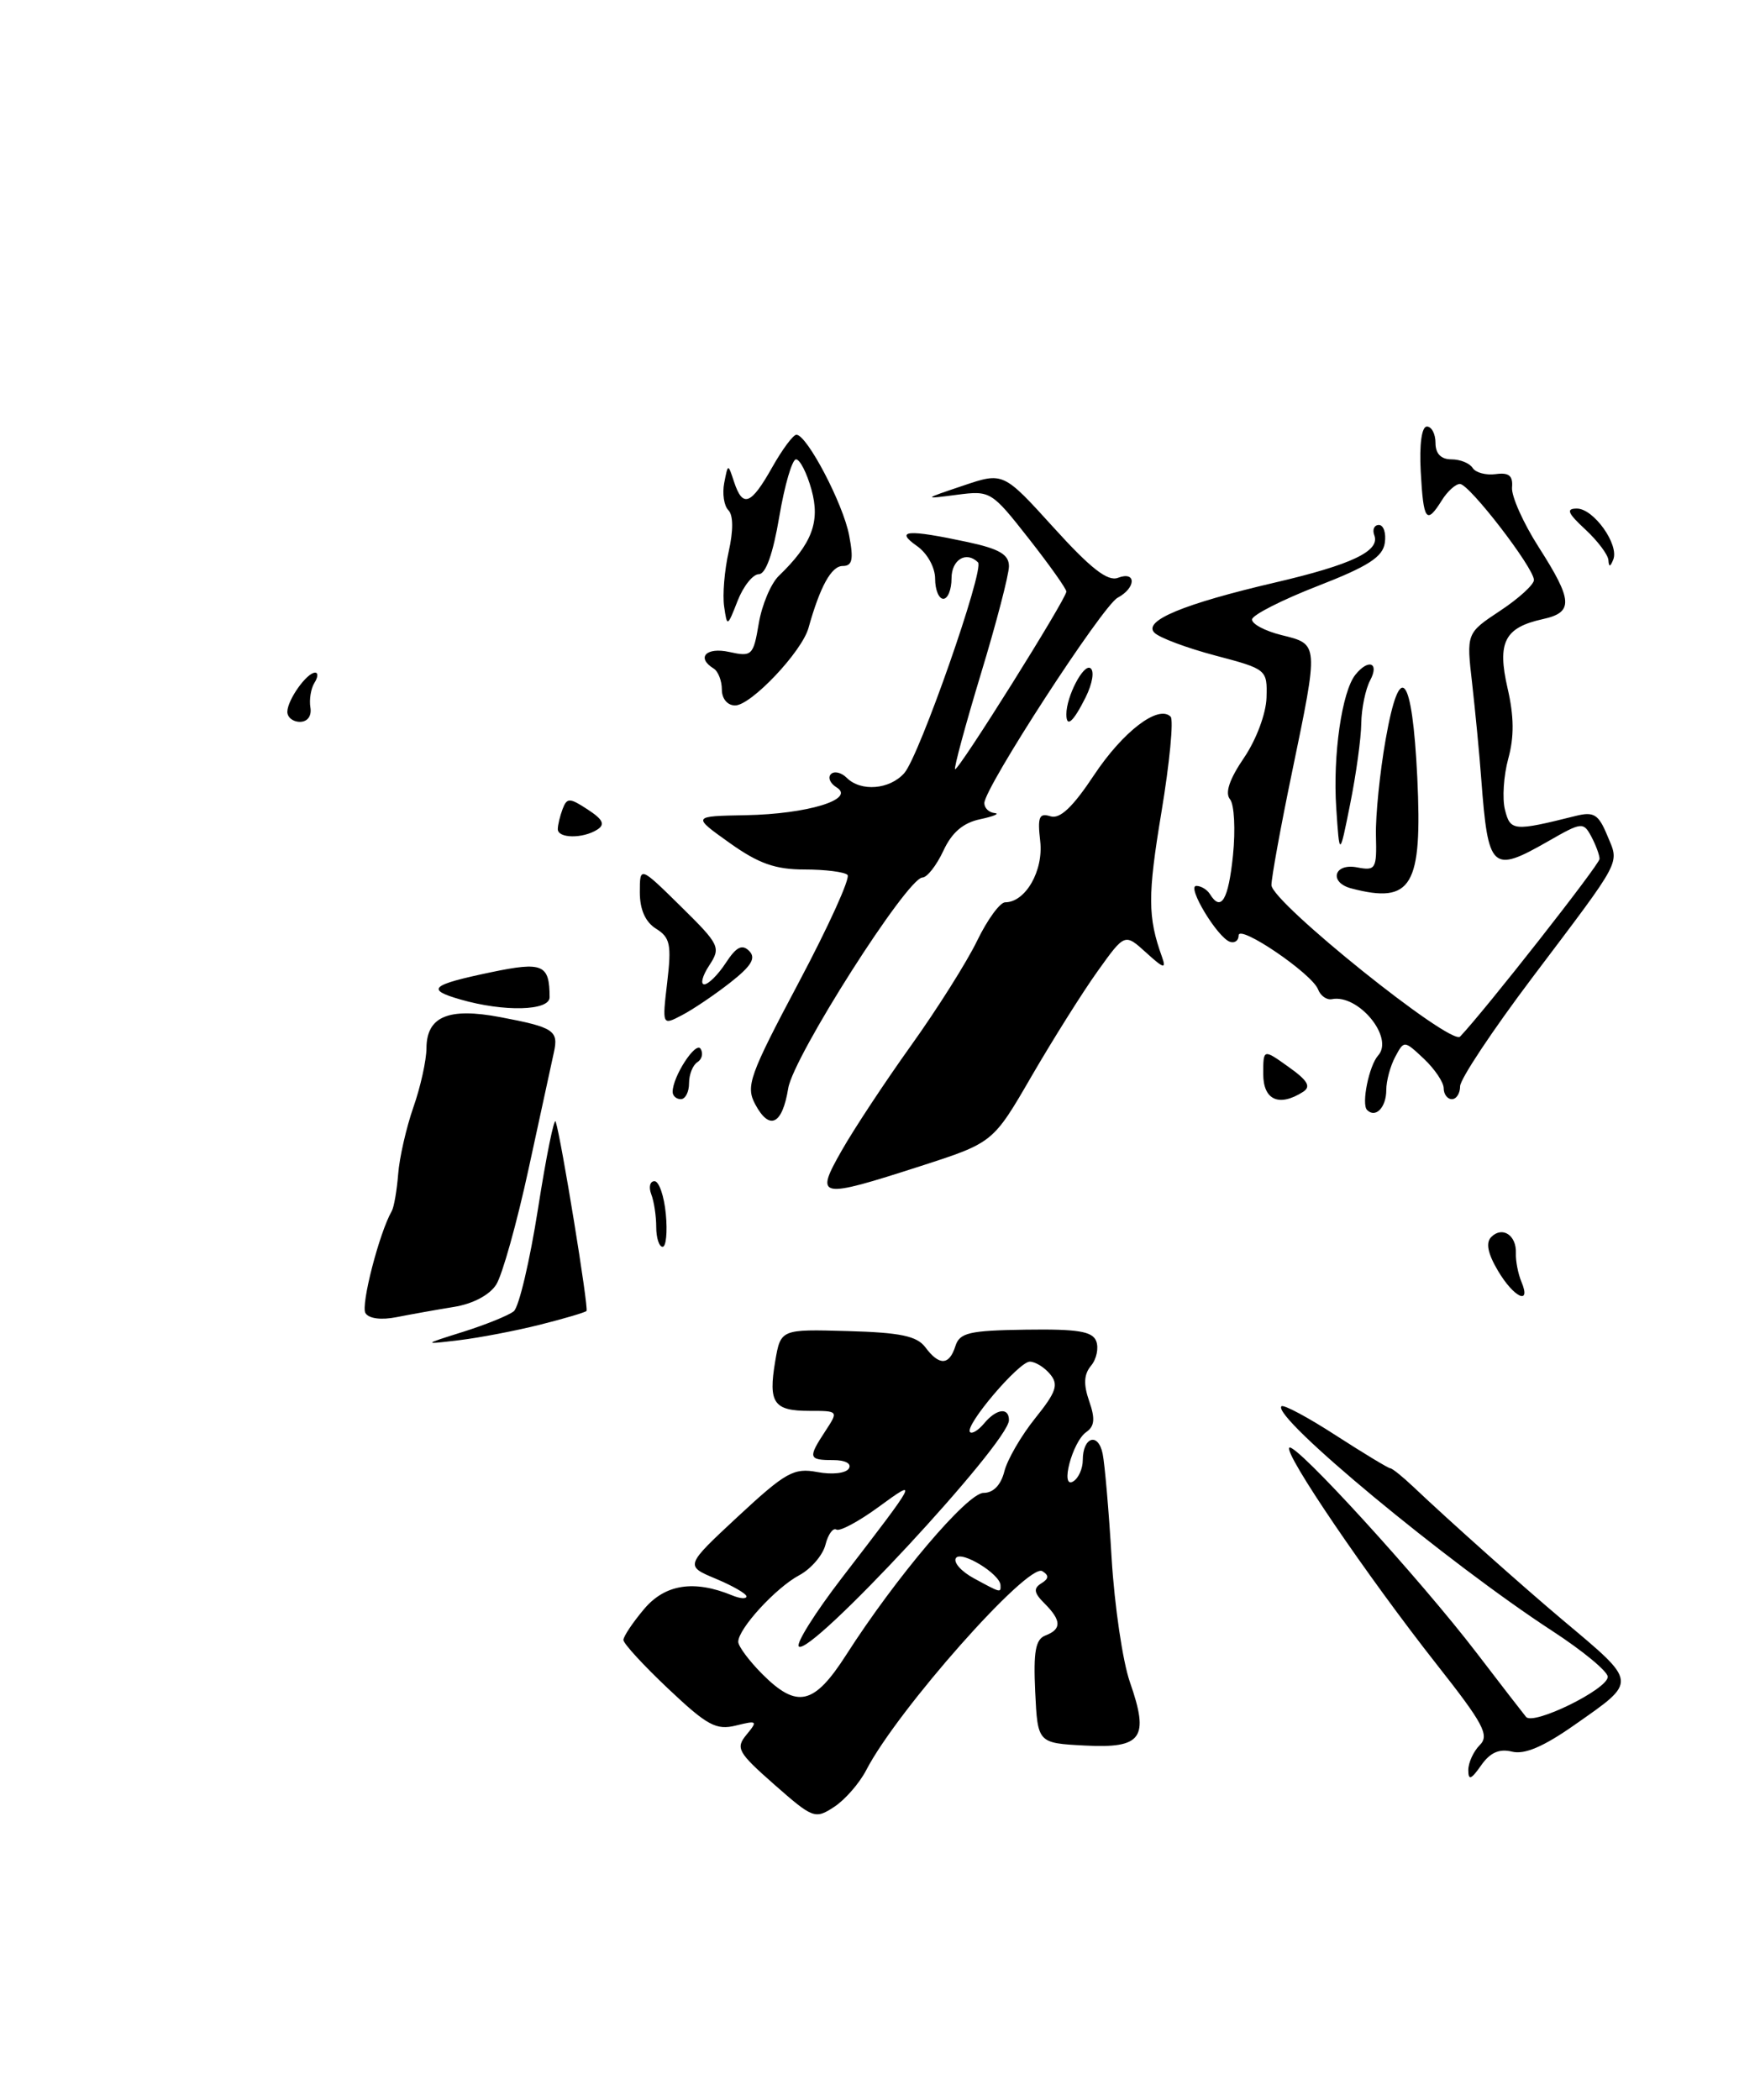 <?xml version="1.0" encoding="UTF-8" standalone="no"?>
<!DOCTYPE svg PUBLIC "-//W3C//DTD SVG 1.1//EN" "http://www.w3.org/Graphics/SVG/1.1/DTD/svg11.dtd" >
<svg xmlns="http://www.w3.org/2000/svg" xmlns:xlink="http://www.w3.org/1999/xlink" version="1.1" viewBox="0 0 212 256">
 <g >
 <path fill="currentColor"
d=" M 105.61 215.78 C 109.38 208.49 125.34 190.47 127.07 191.54 C 127.91 192.06 127.87 192.46 126.94 193.03 C 125.96 193.64 126.04 194.19 127.34 195.48 C 129.41 197.55 129.44 198.62 127.45 199.38 C 126.24 199.85 125.97 201.32 126.20 206.24 C 126.50 212.50 126.50 212.50 132.26 212.80 C 139.23 213.16 140.13 211.90 137.75 205.08 C 136.87 202.56 135.87 195.78 135.52 190.00 C 135.18 184.22 134.68 178.47 134.42 177.21 C 133.87 174.57 132.00 175.19 132.00 178.00 C 132.00 179.04 131.48 180.20 130.85 180.59 C 129.18 181.62 130.73 175.75 132.43 174.58 C 133.44 173.88 133.53 172.95 132.78 170.81 C 132.07 168.76 132.13 167.55 133.01 166.49 C 133.68 165.69 133.96 164.34 133.64 163.50 C 133.18 162.30 131.37 162.01 125.06 162.10 C 118.16 162.20 116.98 162.47 116.47 164.11 C 115.72 166.47 114.50 166.52 112.81 164.25 C 111.78 162.87 109.76 162.45 103.33 162.27 C 95.17 162.04 95.17 162.04 94.50 165.98 C 93.65 171.04 94.32 172.00 98.67 172.00 C 102.22 172.00 102.23 172.00 100.62 174.46 C 98.48 177.72 98.55 178.00 101.56 178.00 C 103.06 178.00 103.85 178.43 103.48 179.03 C 103.12 179.61 101.44 179.80 99.65 179.46 C 96.77 178.92 95.79 179.47 89.97 184.87 C 83.50 190.89 83.50 190.89 87.25 192.46 C 89.31 193.32 91.00 194.29 91.00 194.62 C 91.00 194.95 90.21 194.89 89.25 194.49 C 84.61 192.58 81.07 193.13 78.52 196.16 C 77.13 197.81 76.00 199.50 76.00 199.93 C 76.00 200.36 78.46 203.04 81.47 205.88 C 86.21 210.36 87.31 210.96 89.72 210.36 C 92.31 209.72 92.40 209.79 91.01 211.47 C 89.65 213.12 89.94 213.63 94.41 217.57 C 99.11 221.70 99.37 221.80 101.69 220.28 C 103.02 219.41 104.78 217.39 105.61 215.78 Z  M 65.85 161.49 C 68.79 160.75 71.33 160.00 71.50 159.82 C 71.79 159.51 68.41 138.74 67.74 136.73 C 67.56 136.18 66.59 140.95 65.59 147.34 C 64.59 153.72 63.26 159.36 62.63 159.86 C 62.01 160.36 59.25 161.48 56.50 162.35 C 51.50 163.92 51.50 163.92 56.00 163.38 C 58.48 163.08 62.91 162.23 65.85 161.49 Z  M 55.32 159.33 C 57.63 158.96 59.67 157.89 60.49 156.61 C 61.23 155.45 63.01 149.10 64.44 142.50 C 65.87 135.90 67.26 129.52 67.52 128.31 C 68.12 125.63 67.52 125.24 60.99 124.00 C 54.66 122.80 52.01 123.92 51.99 127.79 C 51.98 129.28 51.26 132.53 50.39 135.00 C 49.53 137.47 48.69 141.14 48.54 143.14 C 48.38 145.14 48.03 147.17 47.76 147.64 C 46.24 150.29 43.96 159.12 44.55 160.08 C 44.97 160.76 46.48 160.95 48.37 160.57 C 50.09 160.23 53.22 159.67 55.32 159.33 Z  M 67.00 121.58 C 67.00 117.57 66.17 117.21 59.89 118.52 C 52.49 120.07 51.86 120.62 56.14 121.85 C 61.44 123.38 67.00 123.24 67.00 121.58 Z  M 179.00 215.79 C 179.00 214.89 179.63 213.51 180.40 212.74 C 181.60 211.55 180.85 210.14 175.14 202.90 C 166.65 192.11 156.49 177.17 157.18 176.49 C 157.87 175.79 173.13 192.51 180.01 201.50 C 182.95 205.35 185.67 208.86 186.04 209.31 C 186.94 210.38 196.00 205.93 196.00 204.42 C 196.00 203.77 192.98 201.27 189.30 198.87 C 176.49 190.53 154.98 172.69 156.22 171.44 C 156.47 171.19 159.46 172.79 162.87 175.00 C 166.28 177.20 169.26 179.00 169.49 179.00 C 169.72 179.00 170.98 180.01 172.29 181.25 C 176.74 185.47 185.74 193.49 190.51 197.50 C 199.73 205.25 199.69 204.86 191.93 210.30 C 188.17 212.94 185.85 213.93 184.32 213.54 C 182.77 213.16 181.66 213.65 180.56 215.22 C 179.34 216.96 179.00 217.08 179.00 215.79 Z  M 182.61 154.91 C 181.36 152.80 181.11 151.49 181.80 150.80 C 183.15 149.45 184.89 150.59 184.80 152.77 C 184.76 153.72 185.07 155.29 185.47 156.25 C 186.72 159.21 184.54 158.19 182.61 154.91 Z  M 80.00 149.58 C 80.00 148.25 79.73 146.45 79.39 145.58 C 79.06 144.71 79.24 144.00 79.79 144.00 C 80.34 144.00 80.96 145.80 81.17 148.00 C 81.38 150.20 81.20 152.00 80.78 152.00 C 80.35 152.00 80.00 150.91 80.00 149.58 Z  M 102.62 140.25 C 104.10 137.64 107.91 131.87 111.08 127.44 C 114.25 123.01 117.87 117.27 119.12 114.69 C 120.37 112.11 121.91 110.00 122.54 110.00 C 125.02 110.00 127.23 106.14 126.81 102.54 C 126.47 99.60 126.68 99.08 128.05 99.51 C 129.21 99.89 130.77 98.42 133.38 94.48 C 136.91 89.17 141.22 85.88 142.71 87.37 C 143.09 87.76 142.59 92.99 141.59 99.01 C 139.90 109.17 139.91 111.81 141.66 116.66 C 142.20 118.18 141.86 118.08 139.72 116.13 C 137.12 113.77 137.12 113.77 133.81 118.40 C 131.99 120.94 128.38 126.69 125.78 131.16 C 121.07 139.30 121.07 139.30 112.28 142.14 C 99.76 146.18 99.29 146.09 102.62 140.25 Z  M 92.07 134.63 C 90.89 132.42 91.34 131.14 97.38 119.76 C 101.01 112.92 103.69 107.02 103.32 106.66 C 102.96 106.30 100.60 106.00 98.08 106.00 C 94.51 106.00 92.48 105.28 88.93 102.75 C 84.37 99.50 84.37 99.50 90.93 99.38 C 98.44 99.24 104.33 97.44 102.00 96.00 C 101.20 95.51 100.89 94.78 101.30 94.37 C 101.70 93.97 102.57 94.17 103.22 94.82 C 104.95 96.55 108.46 96.26 110.24 94.25 C 112.07 92.19 120.05 69.38 119.23 68.56 C 117.80 67.14 116.00 68.22 116.00 70.50 C 116.00 71.88 115.55 73.00 115.00 73.00 C 114.45 73.00 114.00 71.90 114.00 70.56 C 114.00 69.17 113.04 67.44 111.78 66.56 C 109.03 64.63 110.61 64.51 117.95 66.08 C 121.82 66.91 123.00 67.60 123.00 69.03 C 123.00 70.05 121.46 75.97 119.57 82.18 C 117.69 88.40 116.28 93.61 116.43 93.77 C 116.77 94.11 130.00 73.00 130.00 72.12 C 130.00 71.78 127.93 68.86 125.40 65.64 C 120.87 59.87 120.73 59.79 116.65 60.32 C 112.50 60.86 112.50 60.86 117.40 59.21 C 122.31 57.55 122.31 57.55 128.45 64.32 C 132.97 69.31 135.04 70.92 136.29 70.44 C 138.55 69.58 138.51 71.66 136.25 72.87 C 134.40 73.86 120.00 96.04 120.00 97.91 C 120.00 98.51 120.56 99.05 121.25 99.12 C 121.94 99.18 121.15 99.52 119.50 99.87 C 117.41 100.31 116.04 101.48 115.00 103.73 C 114.17 105.50 113.03 106.97 112.45 106.98 C 110.59 107.02 96.72 128.80 96.09 132.68 C 95.37 137.12 93.81 137.88 92.07 134.63 Z  M 166.66 135.32 C 165.94 134.61 166.90 129.90 168.01 128.67 C 169.98 126.49 165.59 121.16 162.36 121.81 C 161.74 121.93 160.98 121.40 160.68 120.61 C 159.94 118.69 151.00 112.61 151.00 114.04 C 151.00 114.66 150.53 115.01 149.95 114.82 C 148.41 114.30 144.62 108.00 145.84 108.00 C 146.41 108.00 147.16 108.45 147.50 109.00 C 148.86 111.21 149.75 109.72 150.31 104.29 C 150.63 101.15 150.47 98.07 149.95 97.44 C 149.31 96.67 149.88 94.99 151.65 92.39 C 153.15 90.19 154.34 87.00 154.40 85.05 C 154.50 81.63 154.43 81.57 148.17 79.92 C 144.69 79.00 141.35 77.75 140.74 77.14 C 139.29 75.69 144.28 73.62 155.47 71.01 C 164.81 68.83 168.28 67.17 167.54 65.25 C 167.28 64.56 167.53 64.00 168.10 64.00 C 168.67 64.00 169.00 64.99 168.82 66.19 C 168.57 67.90 166.79 69.05 160.64 71.44 C 156.32 73.12 152.72 74.95 152.64 75.50 C 152.57 76.05 154.19 76.92 156.25 77.43 C 160.79 78.55 160.78 78.37 157.50 94.19 C 156.12 100.83 155.00 107.00 155.00 107.90 C 155.00 109.97 176.88 127.54 178.00 126.37 C 181.00 123.22 195.00 105.39 195.00 104.71 C 195.00 104.25 194.55 103.03 194.00 101.99 C 193.03 100.19 192.83 100.21 188.75 102.55 C 181.86 106.49 181.42 106.08 180.58 95.00 C 180.36 91.97 179.85 86.73 179.47 83.34 C 178.76 77.19 178.76 77.19 182.88 74.46 C 185.15 72.96 187.00 71.27 187.00 70.71 C 187.00 69.23 179.12 59.00 177.98 59.00 C 177.45 59.00 176.45 59.90 175.77 61.00 C 173.89 64.00 173.53 63.51 173.20 57.50 C 173.02 54.15 173.32 52.00 173.95 52.00 C 174.53 52.00 175.00 52.90 175.00 54.00 C 175.00 55.31 175.67 56.00 176.94 56.00 C 178.01 56.00 179.17 56.47 179.53 57.05 C 179.89 57.62 181.15 57.96 182.34 57.80 C 183.95 57.58 184.46 57.99 184.33 59.43 C 184.24 60.49 185.70 63.76 187.58 66.70 C 191.76 73.23 191.84 74.66 188.07 75.48 C 183.41 76.51 182.50 78.30 183.79 83.92 C 184.58 87.32 184.60 89.86 183.87 92.49 C 183.31 94.55 183.12 97.35 183.47 98.72 C 184.12 101.33 184.53 101.36 192.09 99.47 C 194.31 98.92 194.87 99.27 195.94 101.85 C 197.41 105.41 197.95 104.40 186.80 119.18 C 181.96 125.60 178.00 131.56 178.00 132.43 C 178.00 133.29 177.55 134.00 177.00 134.00 C 176.45 134.00 176.00 133.40 176.00 132.67 C 176.00 131.95 174.91 130.33 173.59 129.08 C 171.18 126.82 171.17 126.82 170.09 128.84 C 169.49 129.96 169.00 131.77 169.00 132.88 C 169.00 135.00 167.70 136.36 166.66 135.32 Z  M 82.00 133.11 C 82.00 131.25 84.82 126.90 85.41 127.86 C 85.75 128.41 85.58 129.14 85.02 129.49 C 84.46 129.84 84.00 130.99 84.00 132.06 C 84.00 133.13 83.55 134.00 83.00 134.00 C 82.45 134.00 82.00 133.60 82.00 133.11 Z  M 154.00 130.93 C 154.00 127.86 154.00 127.86 157.09 130.07 C 159.44 131.74 159.86 132.47 158.84 133.12 C 155.92 134.97 154.00 134.11 154.00 130.93 Z  M 81.34 119.74 C 81.88 115.17 81.70 114.29 79.98 113.22 C 78.68 112.41 78.00 110.89 78.00 108.78 C 78.00 105.58 78.00 105.58 82.99 110.49 C 87.75 115.18 87.90 115.50 86.46 117.70 C 85.63 118.96 85.36 120.00 85.86 120.00 C 86.36 120.00 87.54 118.83 88.48 117.39 C 89.76 115.43 90.47 115.07 91.33 115.93 C 92.19 116.79 91.62 117.75 89.02 119.79 C 87.12 121.28 84.47 123.07 83.14 123.76 C 80.72 125.03 80.72 125.03 81.34 119.74 Z  M 164.75 108.31 C 161.98 107.59 162.60 105.20 165.43 105.74 C 167.71 106.18 167.85 105.94 167.74 101.85 C 167.68 99.46 168.21 94.20 168.92 90.16 C 170.66 80.29 172.16 82.09 172.78 94.78 C 173.41 108.05 172.12 110.24 164.75 108.31 Z  M 162.90 98.50 C 162.47 92.08 163.59 84.29 165.24 82.25 C 166.83 80.27 168.18 80.79 167.04 82.93 C 166.47 84.00 165.98 86.36 165.95 88.18 C 165.93 90.01 165.32 94.42 164.60 98.00 C 163.30 104.50 163.30 104.50 162.90 98.50 Z  M 68.00 101.08 C 68.00 100.58 68.27 99.47 68.59 98.62 C 69.12 97.24 69.44 97.24 71.65 98.69 C 73.52 99.91 73.80 100.51 72.81 101.14 C 71.05 102.26 68.00 102.22 68.00 101.08 Z  M 35.03 86.75 C 35.07 85.28 37.41 82.00 38.42 82.00 C 38.80 82.00 38.77 82.56 38.33 83.25 C 37.90 83.94 37.68 85.29 37.84 86.25 C 38.01 87.29 37.49 88.00 36.56 88.00 C 35.70 88.00 35.01 87.44 35.03 86.75 Z  M 130.00 87.07 C 130.00 84.91 132.07 80.92 132.92 81.45 C 133.44 81.77 133.19 83.31 132.35 85.01 C 130.83 88.04 130.00 88.77 130.00 87.07 Z  M 88.00 84.06 C 88.00 82.99 87.55 81.84 87.00 81.50 C 84.85 80.17 86.09 78.86 88.90 79.48 C 91.67 80.09 91.84 79.92 92.50 76.01 C 92.88 73.75 93.98 71.13 94.95 70.20 C 98.99 66.30 100.01 63.61 98.93 59.71 C 98.37 57.67 97.52 56.00 97.04 56.00 C 96.57 56.00 95.65 59.15 95.00 63.00 C 94.24 67.51 93.35 70.00 92.51 70.00 C 91.79 70.00 90.62 71.46 89.92 73.25 C 88.67 76.45 88.64 76.46 88.28 73.94 C 88.07 72.53 88.32 69.53 88.83 67.27 C 89.41 64.68 89.40 62.80 88.79 62.19 C 88.26 61.66 88.04 60.17 88.29 58.87 C 88.75 56.50 88.75 56.50 89.49 58.75 C 90.55 61.95 91.55 61.56 94.12 57.00 C 95.36 54.80 96.69 53.00 97.09 53.00 C 98.38 53.00 102.81 61.46 103.52 65.28 C 104.08 68.22 103.91 69.00 102.73 69.00 C 101.35 69.00 99.97 71.51 98.56 76.56 C 97.75 79.46 91.56 86.00 89.62 86.00 C 88.68 86.00 88.00 85.18 88.00 84.06 Z  M 196.08 68.29 C 196.04 67.63 194.77 65.94 193.26 64.54 C 191.10 62.54 190.88 62.00 192.24 62.00 C 194.28 62.00 197.41 66.39 196.67 68.22 C 196.30 69.14 196.14 69.16 196.08 68.29 Z  M 92.92 204.08 C 91.32 202.47 90.00 200.70 90.00 200.15 C 90.00 198.56 94.57 193.57 97.43 192.04 C 98.87 191.27 100.31 189.59 100.63 188.32 C 100.95 187.05 101.55 186.22 101.96 186.47 C 102.36 186.73 104.68 185.49 107.10 183.72 C 112.03 180.12 111.99 180.20 102.61 192.39 C 99.37 196.61 97.02 200.35 97.38 200.72 C 98.71 202.04 123.00 175.87 123.00 173.13 C 123.00 171.53 121.47 171.73 119.98 173.52 C 119.28 174.36 118.51 174.84 118.26 174.59 C 117.53 173.86 124.20 166.00 125.54 166.00 C 126.21 166.00 127.33 166.69 128.02 167.53 C 129.08 168.80 128.77 169.70 126.19 172.91 C 124.49 175.03 122.80 177.94 122.44 179.38 C 122.02 181.04 121.10 182.00 119.90 182.00 C 117.94 182.00 109.20 192.30 103.15 201.76 C 99.23 207.87 97.18 208.34 92.92 204.08 Z  M 118.72 192.41 C 117.19 191.58 116.21 190.48 116.53 189.95 C 117.14 188.97 121.91 191.87 121.97 193.25 C 122.01 194.20 122.03 194.21 118.72 192.41 Z "/>
</g>
</svg>